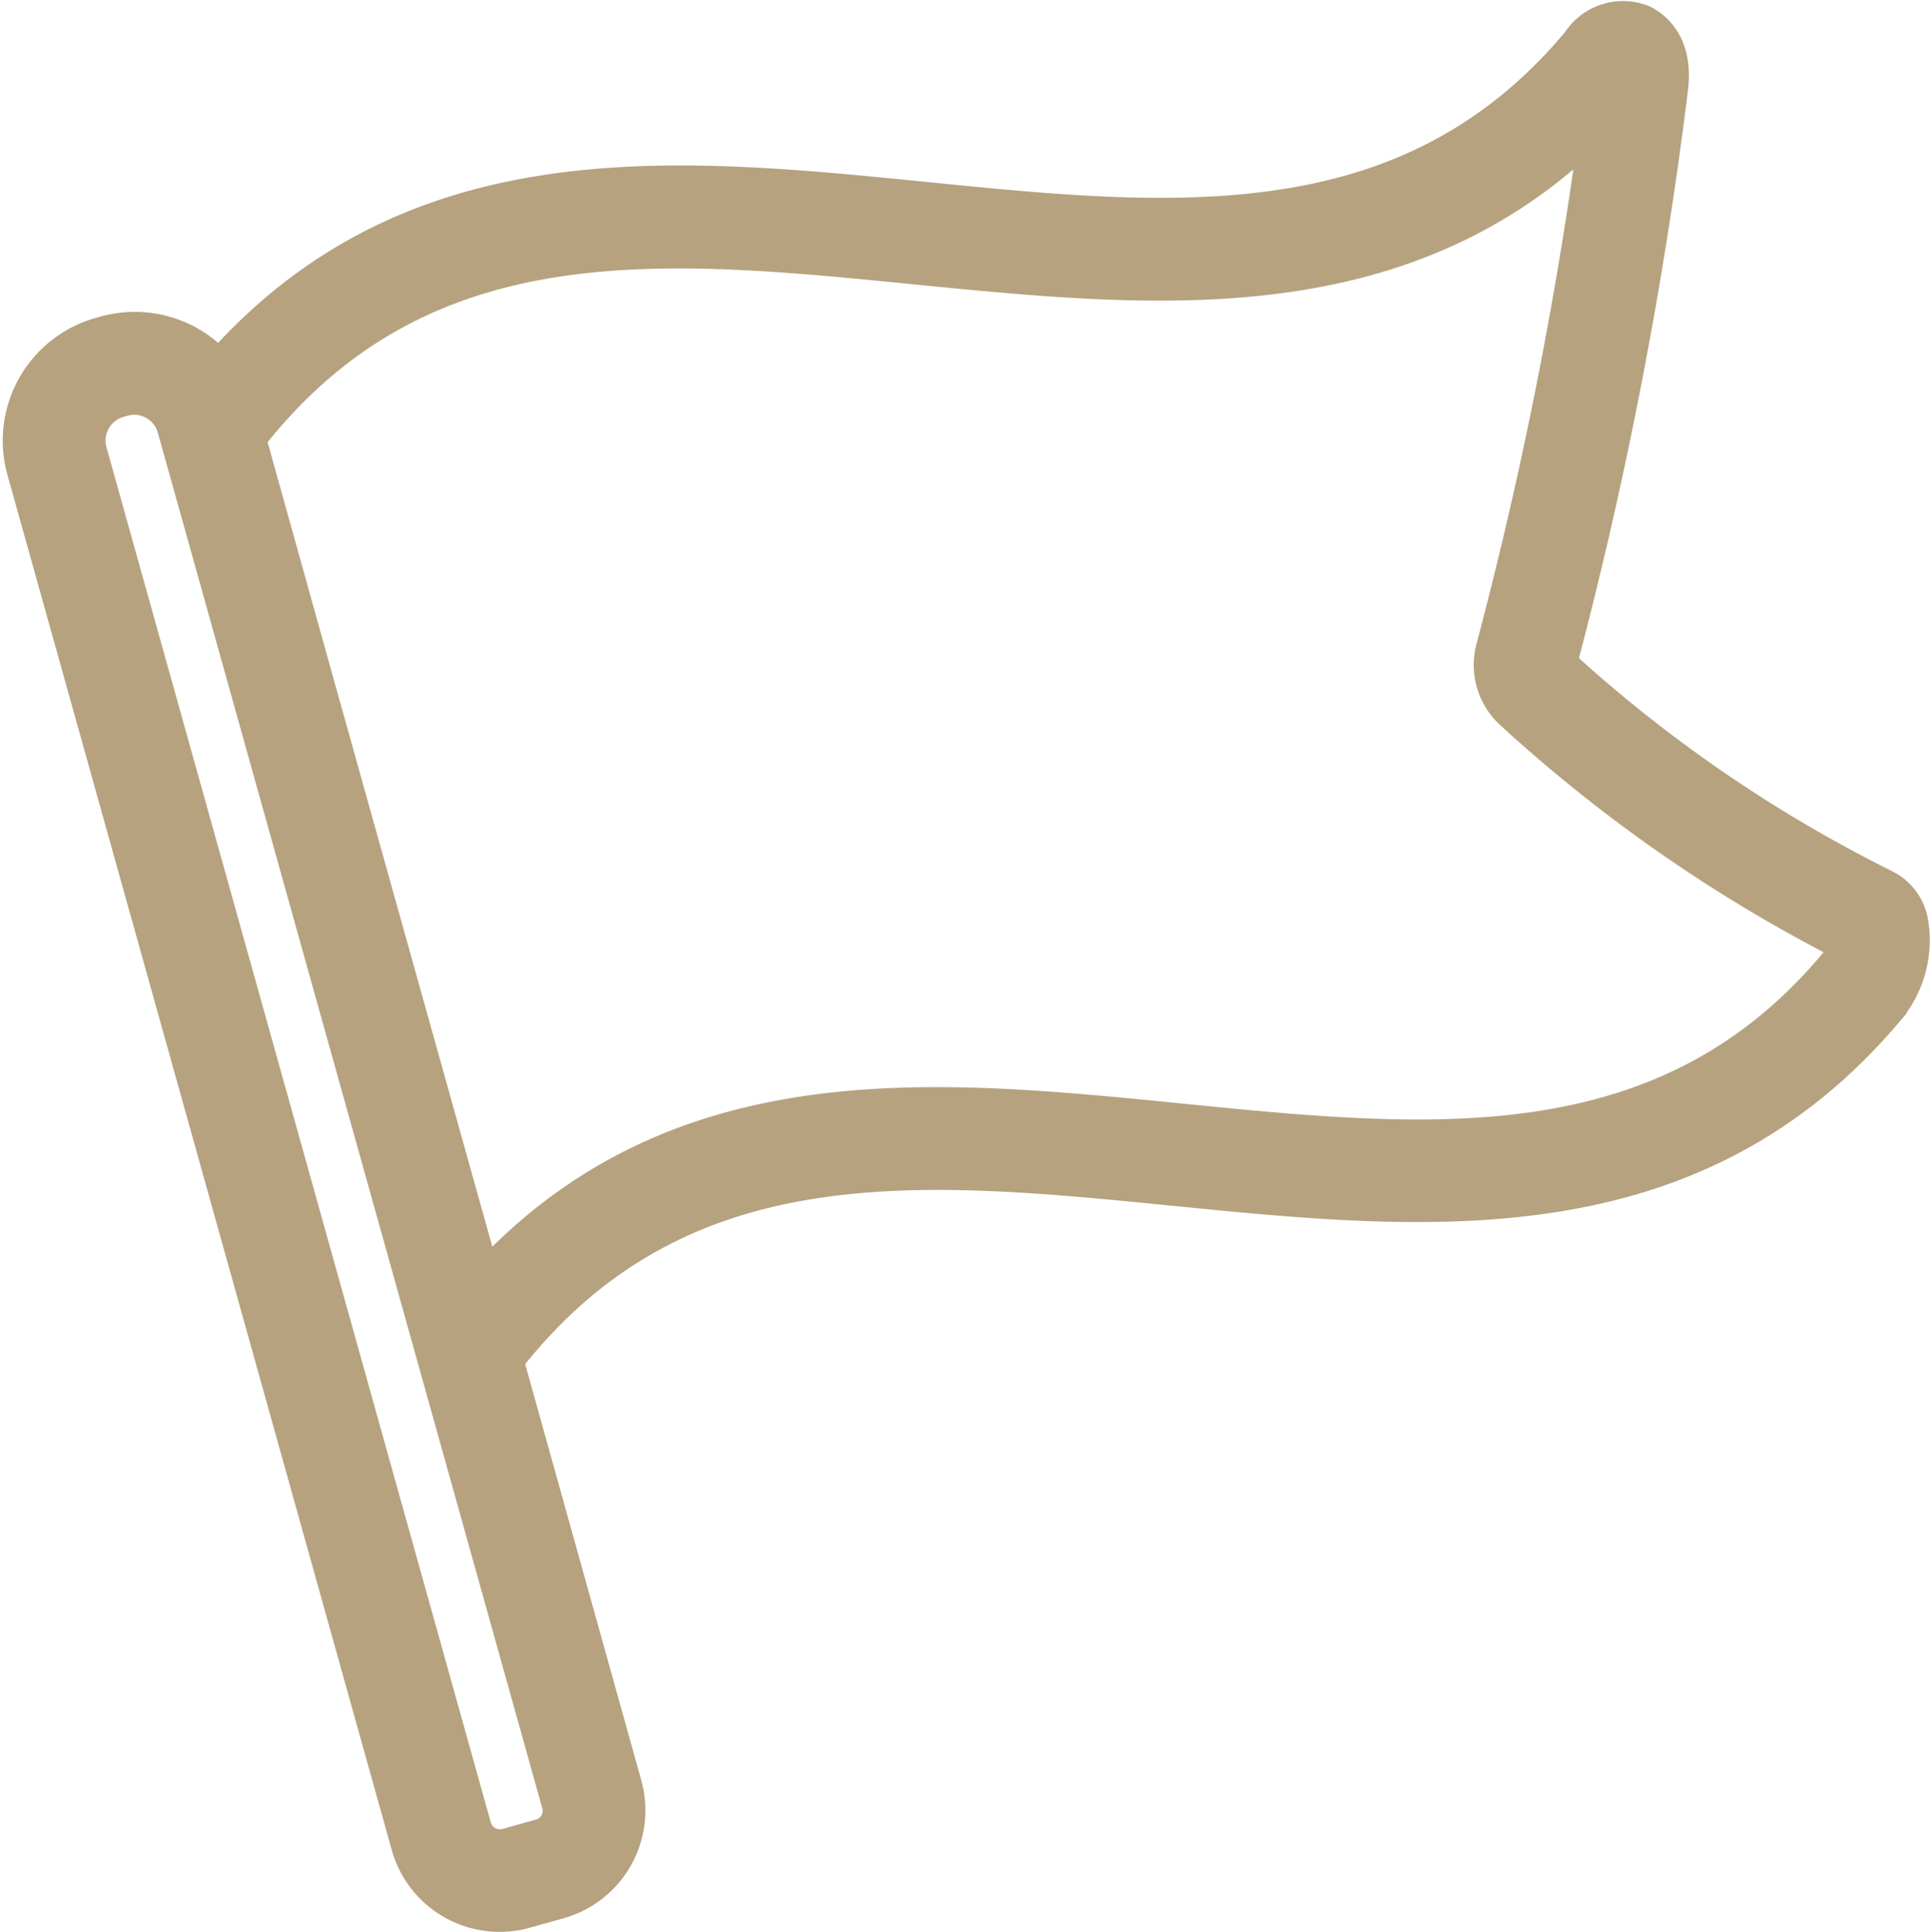 <svg xmlns="http://www.w3.org/2000/svg" width="24.217" height="24.248" viewBox="0 0 24.217 24.248">
  <g id="Page-1" transform="translate(0.284 0.268)">
    <g id="_037---Waypoint-Flag" data-name="037---Waypoint-Flag" transform="translate(0 0)">
      <path id="Shape" d="M23.338,11.837a17.732,17.732,0,0,1-4.089-2.809,54.317,54.317,0,0,0,1.4-7.239c.071-.569-.246-.752-.344-.8a.625.625,0,0,0-.75.249c-2.162,2.587-5.123,2.292-8.258,1.977-3.16-.316-6.42-.637-8.836,2.138A1.351,1.351,0,0,0,1.041,4.9l-.054.015A1.35,1.35,0,0,0,.051,6.577L4.874,23.836a1.155,1.155,0,0,0,1.426.8l.422-.118h0a1.157,1.157,0,0,0,.8-1.427L6.032,17.749c2.175-2.8,5.207-2.5,8.414-2.181s6.513.65,8.944-2.257v0a1.32,1.32,0,0,0,.27-1.06.581.581,0,0,0-.323-.414ZM6.731,23.587a.364.364,0,0,1-.221.174l-.422.118a.368.368,0,0,1-.453-.255L.812,6.365A.56.56,0,0,1,1.2,5.676l.054-.015A.552.552,0,0,1,1.4,5.64a.56.56,0,0,1,.538.408l.043.153h0l2.47,8.839,2.31,8.266A.366.366,0,0,1,6.731,23.587ZM22.782,12.806c-2.162,2.586-5.124,2.29-8.258,1.977s-6.344-.634-8.752,2.037L3.614,9.1,2.8,6.179c2.175-2.8,5.206-2.493,8.416-2.173,3.048.3,6.194.619,8.587-1.86a52.9,52.9,0,0,1-1.316,6.677.774.774,0,0,0,.23.784,18.859,18.859,0,0,0,4.178,2.9A.591.591,0,0,1,22.782,12.806Z" transform="translate(-0.001 -0.953)" fill="#b6a27f" stroke="#b6a27f" stroke-width="0.5"/>
    </g>
  </g>
</svg>
